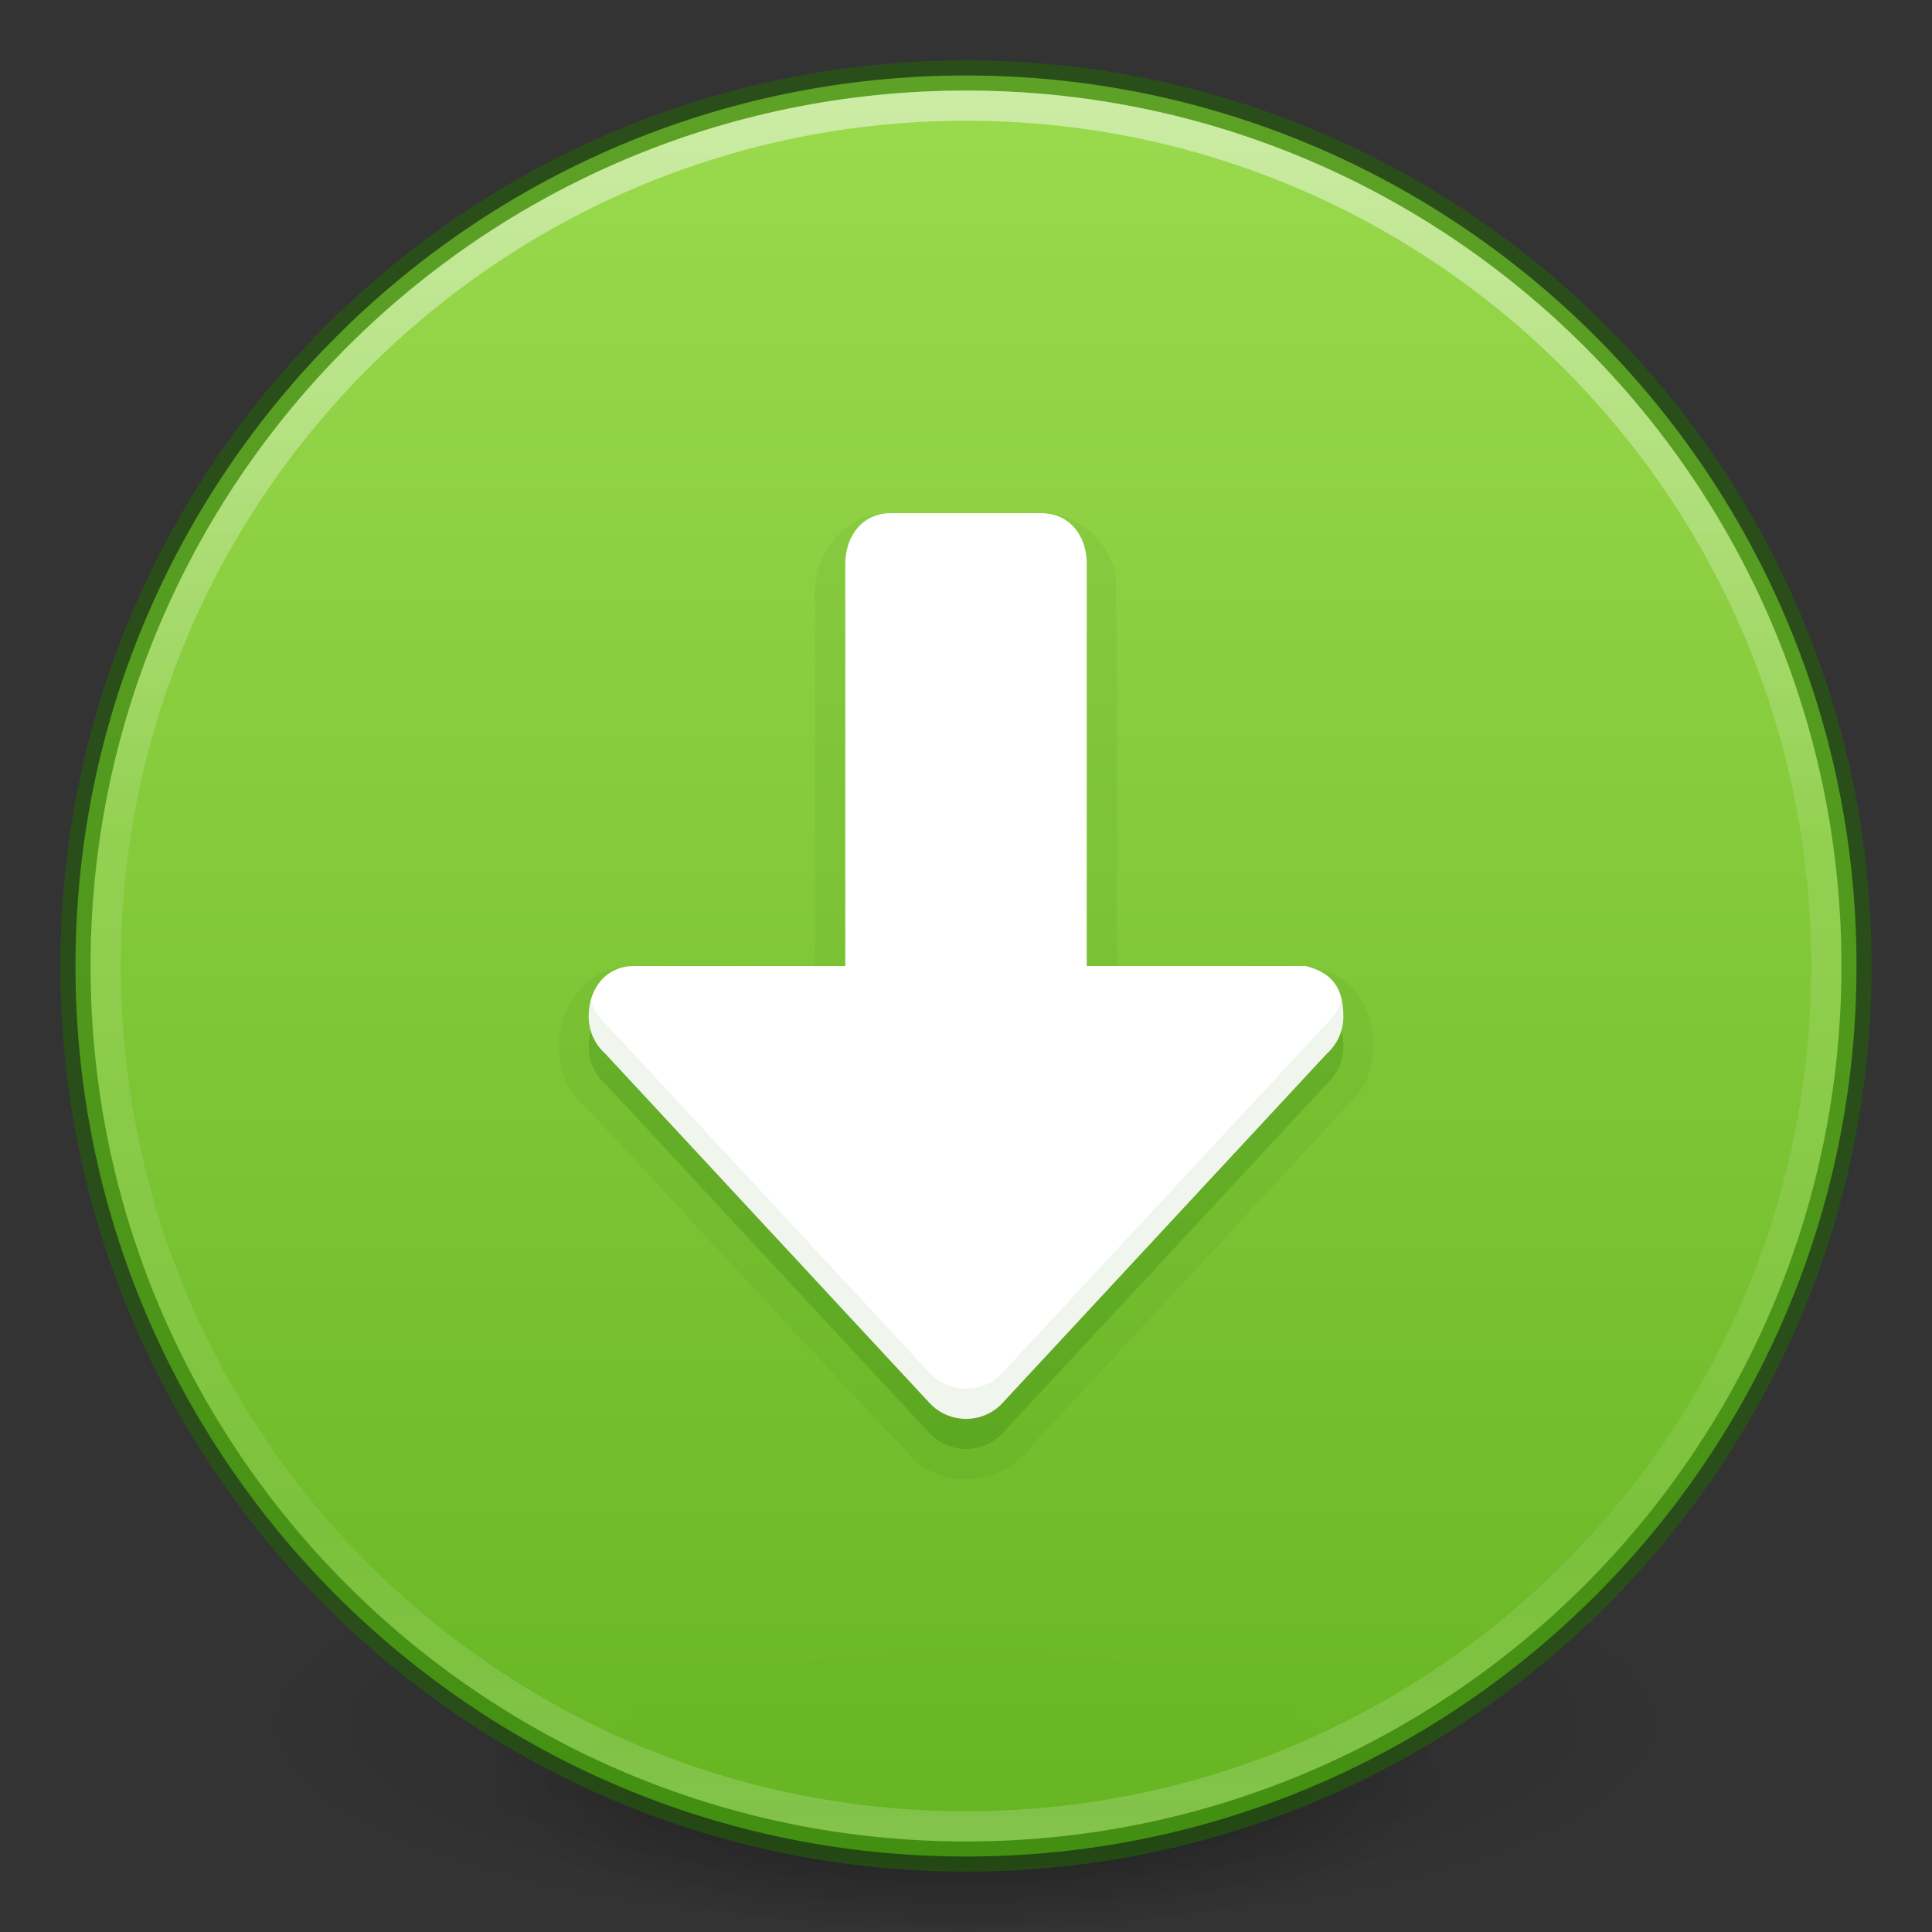 <?xml version="1.0" encoding="UTF-8" standalone="no"?>
<svg
   version="1.1"
   width="64"
   height="64"
   id="svg3489"
   xmlns:xlink="http://www.w3.org/1999/xlink"
   xmlns="http://www.w3.org/2000/svg"
   xmlns:svg="http://www.w3.org/2000/svg"
   xmlns:rdf="http://www.w3.org/1999/02/22-rdf-syntax-ns#"
   xmlns:cc="http://creativecommons.org/ns#"
   xmlns:dc="http://purl.org/dc/elements/1.1/">
  <rect width="100%" height="100%" fill="#333333" stroke="none"/>
  <defs
     id="defs3491">
    <linearGradient
       id="linearGradient4806">
      <stop
         id="stop4808"
         style="stop-color:#ffffff;stop-opacity:1"
         offset="0" />
      <stop
         id="stop4810"
         style="stop-color:#ffffff;stop-opacity:0.235"
         offset="0.424" />
      <stop
         id="stop4812"
         style="stop-color:#ffffff;stop-opacity:0.157"
         offset="0.821" />
      <stop
         id="stop4814"
         style="stop-color:#ffffff;stop-opacity:0.392"
         offset="1" />
    </linearGradient>
    <linearGradient
       id="linearGradient3820-7-2">
      <stop
         id="stop3822-2-6"
         style="stop-color:#000000;stop-opacity:1"
         offset="0" />
      <stop
         id="stop3824-1-2"
         style="stop-color:#000000;stop-opacity:0"
         offset="1" />
    </linearGradient>
    <linearGradient
       xlink:href="#linearGradient4806"
       id="linearGradient3293"
       gradientUnits="userSpaceOnUse"
       gradientTransform="matrix(2.327,0,0,2.327,-135.945,-32.843)"
       x1="71.204"
       y1="15.369"
       x2="71.204"
       y2="40.496" />
    <radialGradient
       xlink:href="#linearGradient3820-7-2"
       id="radialGradient3300"
       gradientUnits="userSpaceOnUse"
       gradientTransform="matrix(0.382,7.5555777e-8,-1.8372241e-8,0.112,-5.925,36.336)"
       cx="99.189"
       cy="185.297"
       fx="99.189"
       fy="185.297"
       r="62.769" />
    <radialGradient
       xlink:href="#linearGradient3820-7-2"
       id="radialGradient4192"
       gradientUnits="userSpaceOnUse"
       gradientTransform="matrix(0.255,5.3967361e-8,-1.2248161e-8,0.08,6.716,44.241)"
       cx="99.189"
       cy="185.297"
       fx="99.189"
       fy="185.297"
       r="62.769" />
    <linearGradient
       gradientTransform="matrix(2.261,0,0,1.69,-4577.922,-5418.702)"
       gradientUnits="userSpaceOnUse"
       xlink:href="#linearGradient27416-1-5"
       id="linearGradient11527-6-5"
       y2="3241.997"
       x2="2035.165"
       y1="3208.074"
       x1="2035.165" />
    <linearGradient
       id="linearGradient27416-1-5">
      <stop
         id="stop27420-2-2"
         style="stop-color:#9bdb4d;stop-opacity:1"
         offset="0" />
      <stop
         id="stop27422-3-2"
         style="stop-color:#68b723;stop-opacity:1"
         offset="1" />
    </linearGradient>
  </defs>
  <g
     id="g4198">
    <path
       d="m 56,57.002 a 24,6.999 0 1 1 -48,0 24,6.999 0 1 1 48,0 z"
       id="path3818-0"
       style="opacity:0.2;fill:url(#radialGradient3300);fill-opacity:1;stroke:none" />
    <path
       style="opacity:0.4;fill:url(#radialGradient4192);fill-opacity:1;stroke:none"
       id="path4190"
       d="m 48,59.002 a 16,4.999 0 1 1 -32,0 16,4.999 0 1 1 32,0 z" />
  </g>
  <path
     style="color:#000000;display:inline;overflow:visible;visibility:visible;opacity:0.99;fill:url(#linearGradient11527-6-5);fill-opacity:1.0;fill-rule:nonzero;stroke:none;stroke-width:1;marker:none;enable-background:accumulate"
     id="path2555-7-8-5-0-9"
     d="M 32,2.5 C 15.723,2.5 2.5,15.723 2.5,32 2.5,48.277 15.723,61.5 32,61.5 48.277,61.5 61.5,48.277 61.5,32 61.5,15.723 48.277,2.5 32,2.5 Z" />
  <path
     style="opacity:0.5;color:#000000;fill:none;stroke:#206b00;stroke-width:1;stroke-linecap:round;stroke-linejoin:round;stroke-miterlimit:4;stroke-opacity:1;stroke-dasharray:none;stroke-dashoffset:0;marker:none;visibility:visible;display:inline;overflow:visible;enable-background:accumulate;fill-opacity:1;fill-rule:nonzero;clip-rule:nonzero;isolation:auto;mix-blend-mode:normal;color-interpolation:sRGB;color-interpolation-filters:linearRGB;solid-color:#000000;solid-opacity:1;filter-blend-mode:normal;filter-gaussianBlur-deviation:0;color-rendering:auto;image-rendering:auto;shape-rendering:auto;text-rendering:auto;font-variant-east_asian:normal;vector-effect:none"
     id="path2555-7-1"
     d="m 32,2.5 c -16.277,0 -29.5,13.223 -29.5,29.5 0,16.277 13.223,29.5 29.5,29.5 16.277,0 29.5,-13.223 29.5,-29.5 C 61.5,15.723 48.277,2.5 32,2.5 z" />
  <path
     style="opacity:0.5;color:#000000;fill:none;stroke:url(#linearGradient3293);stroke-width:1;stroke-linecap:round;stroke-linejoin:round;stroke-miterlimit:4;stroke-opacity:1;stroke-dasharray:none;stroke-dashoffset:0;marker:none;visibility:visible;display:inline;overflow:visible;enable-background:accumulate"
     id="path3019"
     d="m 60.5,32 c 0,15.74 -12.76,28.5 -28.5,28.5 -15.74,0 -28.5,-12.76 -28.5,-28.5 0,-15.74 12.76,-28.5 28.5,-28.5 15.74,0 28.5,12.76 28.5,28.5 z" />
  <path
     id="path873-5-3-3-7-4-5-2"
     style="font-variation-settings:normal;opacity:0.07;vector-effect:none;fill:#206b00;fill-opacity:1;stroke:none;stroke-width:1.381;stroke-linecap:butt;stroke-linejoin:miter;stroke-miterlimit:4;stroke-dasharray:none;stroke-dashoffset:0;stroke-opacity:1;-inkscape-stroke:none;marker:none;stop-color:#000000;stop-opacity:1"
     d="M 29.453,17.002 C 27.92,16.964 26.837,18.525 27,19.966 27,23.977 27,27.989 27,32 c -2.179,0.04 -4.368,-0.077 -6.541,0.055 -2.011,0.382 -2.623,3.288 -1.1,4.572 3.66,3.915 7.269,7.887 10.962,11.767 1.177,1.04 3.106,0.657 3.962,-0.609 3.57,-3.861 7.171,-7.697 10.723,-11.572 1.016,-1.368 0.439,-3.74 -1.335,-4.128 C 42.457,31.887 41.186,32.056 39.95,32 38.967,32 37.983,32 37,32 36.975,27.723 37.05,23.442 36.963,19.168 36.799,17.847 35.526,16.836 34.2,17 c -1.582,0.001 -3.165,-0.003 -4.747,0.002 z" />
  <path
     id="path873-5-3-3-7-4-5"
     style="font-variation-settings:normal;vector-effect:none;fill:#206b00;fill-opacity:1;stroke:none;stroke-width:1.381;stroke-linecap:butt;stroke-linejoin:miter;stroke-miterlimit:4;stroke-dasharray:none;stroke-dashoffset:0;stroke-opacity:1;-inkscape-stroke:none;stop-color:#000000;opacity:0.2;marker:none;stop-opacity:1"
     d="m 44.5,34.667 c 0,-0.923 -0.354,-1.443 -1.25,-1.667 H 36 V 19.667 C 36,18.743 35.423,18 34.5,18 H 29.5 C 28.577,18 28.012,18.743 28,19.667 v 13.334 h -7 c -0.923,0 -1.5,0.743 -1.5,1.667 0,0.498 0.216,0.942 0.56,1.247 l 10.798,11.631 c 0.298,0.282 0.7,0.456 1.143,0.456 0.443,0 0.844,-0.174 1.143,-0.456 l 10.798,-11.631 c 0.344,-0.305 0.56,-0.749 0.56,-1.247 z" />
  <path
     id="path873-5-3-3-7-4"
     style="font-variation-settings:normal;vector-effect:none;fill:#ffffff;fill-opacity:1;stroke:none;stroke-width:5.333;stroke-linecap:round;stroke-linejoin:round;stroke-miterlimit:4;stroke-dasharray:none;stroke-dashoffset:0;stroke-opacity:1;-inkscape-stroke:none;stop-color:#000000;opacity:1;stop-opacity:1"
     d="m 44.5,33.667 c 0,-0.923 -0.354,-1.443 -1.25,-1.667 H 36 V 18.667 c 0,-0.923 -0.577,-1.667 -1.5,-1.667 h -5 c -0.923,0 -1.488,0.743 -1.5,1.667 v 13.334 h -7 c -0.923,0 -1.5,0.743 -1.5,1.667 0,0.498 0.216,0.942 0.56,1.247 l 10.798,11.631 c 0.298,0.282 0.7,0.456 1.143,0.456 0.443,0 0.844,-0.174 1.143,-0.456 l 10.798,-11.631 c 0.344,-0.305 0.56,-0.749 0.56,-1.247 z" />
  <path
     id="path873-5-3-3-7-4-9"
     style="font-variation-settings:normal;vector-effect:none;fill:#206b00;fill-opacity:1;stroke:none;stroke-width:1.381;stroke-linecap:butt;stroke-linejoin:miter;stroke-miterlimit:4;stroke-dasharray:none;stroke-dashoffset:0;stroke-opacity:1;-inkscape-stroke:none;stop-color:#000000;opacity:0.07;marker:none;stop-opacity:1"
     d="M 44.439 33.094 C 44.354 33.415 44.181 33.7 43.939 33.914 L 33.143 45.545 C 32.844 45.827 32.443 46 32 46 C 31.557 46 31.156 45.827 30.857 45.545 L 20.061 33.914 C 19.83 33.71 19.663 33.44 19.574 33.137 C 19.529 33.304 19.5 33.479 19.5 33.666 C 19.5 34.164 19.717 34.609 20.061 34.914 L 30.857 46.545 C 31.156 46.827 31.557 47 32 47 C 32.443 47 32.844 46.827 33.143 46.545 L 43.939 34.914 C 44.283 34.609 44.5 34.164 44.5 33.666 C 44.5 33.453 44.479 33.265 44.439 33.094 z " />
</svg>
